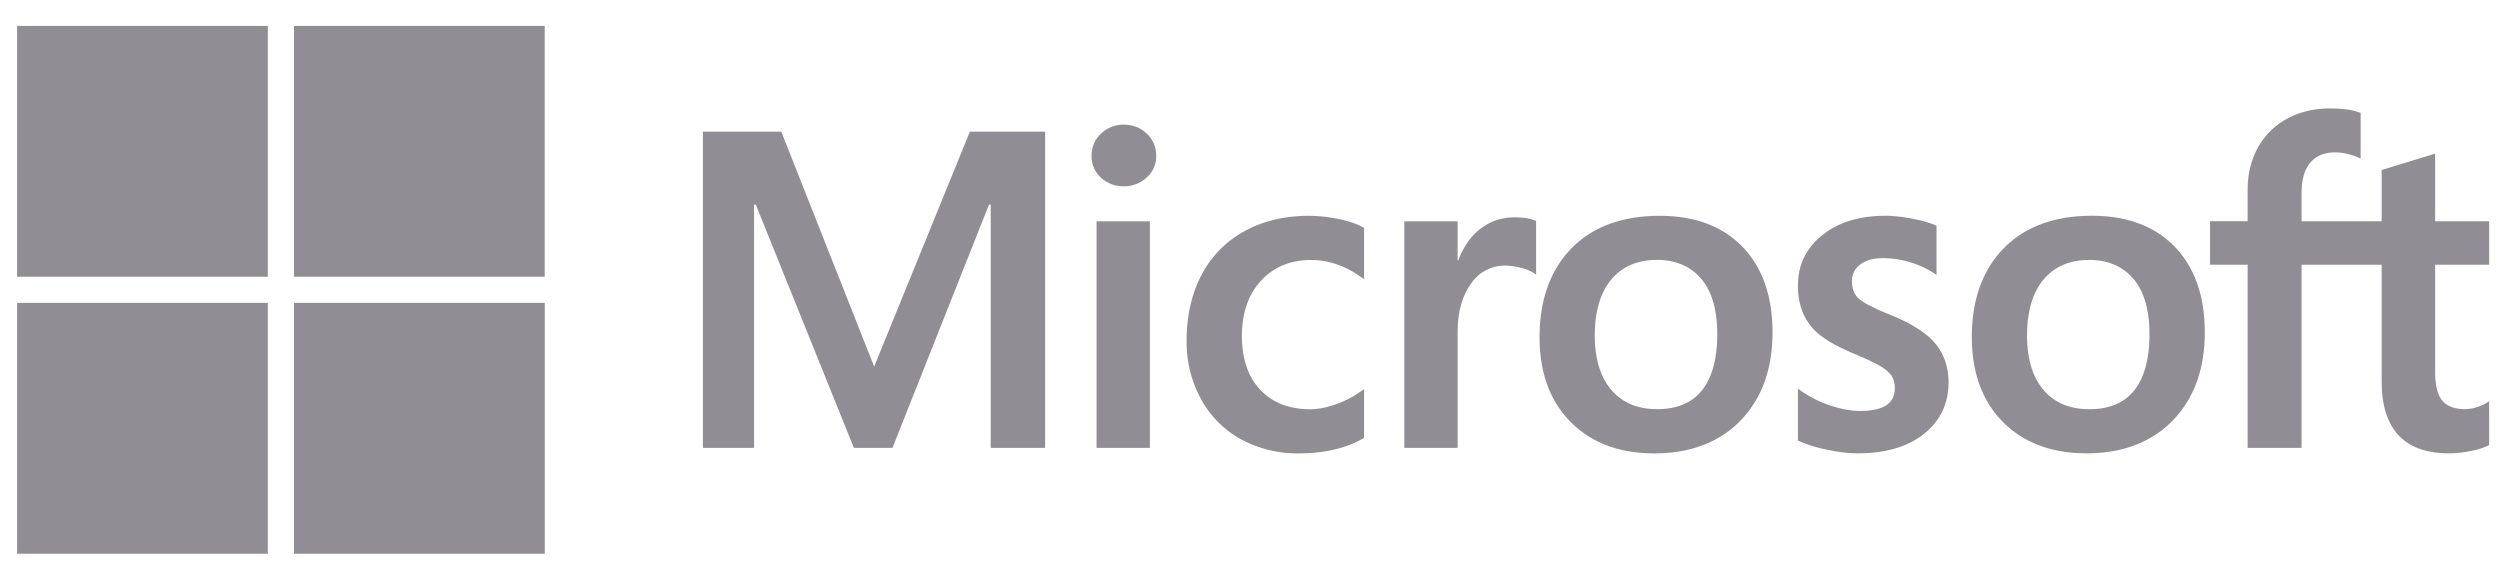 <?xml version="1.0" encoding="UTF-8" standalone="no" ?>
<!DOCTYPE svg PUBLIC "-//W3C//DTD SVG 1.1//EN" "http://www.w3.org/Graphics/SVG/1.1/DTD/svg11.dtd">
<svg xmlns="http://www.w3.org/2000/svg" xmlns:xlink="http://www.w3.org/1999/xlink" version="1.1" width="640" height="150" viewBox="0 0 640 150" xml:space="preserve">
<desc>Created with Fabric.js 3.6.6</desc>
<defs>
</defs>
<g transform="matrix(12.66 0 0 12.66 320.75 74.25)"  >
<path style="stroke: none; stroke-width: 1; stroke-dasharray: none; stroke-linecap: butt; stroke-dashoffset: 0; stroke-linejoin: miter; stroke-miterlimit: 4; fill: rgb(145,141,149); fill-rule: nonzero; opacity: 1;"  transform=" translate(-27.99, -28.34)" d="M 8.07 28.6 v 5.072 H 3 V 28.6 z m 5.6 0 v 5.072 H 8.599 V 28.6 z m 36.093 -3.932 q 0.304 0 0.51 0.052 l 0.116 0.036 v 0.926 l -0.04 -0.018 a 1.2 1.2 0 0 0 -0.475 -0.108 q -0.323 0.001 -0.5 0.205 q -0.148 0.172 -0.174 0.482 l -0.005 0.129 v 0.577 h 1.619 v -1.036 l 1.082 -0.331 v 1.367 h 1.092 v 0.879 h -1.092 v 2.163 q 0 0.418 0.148 0.59 q 0.147 0.168 0.464 0.168 a 0.8 0.8 0 0 0 0.216 -0.036 a 1 1 0 0 0 0.155 -0.059 l 0.064 -0.037 l 0.045 -0.03 v 0.888 l -0.015 0.008 a 1.3 1.3 0 0 1 -0.337 0.107 q -0.24 0.052 -0.463 0.052 c -0.85 0 -1.304 -0.435 -1.355 -1.295 l -0.004 -0.166 v -2.353 h -1.619 v 3.703 h -1.091 v -3.703 h -0.76 v -0.88 h 0.76 v -0.634 q 0 -0.479 0.209 -0.856 q 0.211 -0.376 0.59 -0.583 c 0.252 -0.137 0.542 -0.207 0.86 -0.207 m -4.808 2.17 c 0.712 0 1.277 0.212 1.678 0.63 c 0.402 0.418 0.605 0.999 0.605 1.728 c 0 0.738 -0.217 1.336 -0.645 1.779 c -0.427 0.442 -1.016 0.667 -1.748 0.667 c -0.703 0 -1.271 -0.213 -1.689 -0.634 c -0.417 -0.42 -0.629 -0.998 -0.629 -1.715 c 0 -0.755 0.217 -1.36 0.645 -1.797 s 1.028 -0.658 1.783 -0.658 m -4.187 0 q 0.237 0 0.537 0.056 q 0.225 0.041 0.39 0.098 l 0.118 0.046 v 0.997 l -0.045 -0.031 a 1.8 1.8 0 0 0 -0.483 -0.224 a 1.9 1.9 0 0 0 -0.553 -0.085 q -0.295 0 -0.464 0.131 a 0.4 0.4 0 0 0 -0.166 0.327 q 0 0.226 0.13 0.353 q 0.06 0.056 0.186 0.126 l 0.2 0.1 l 0.124 0.053 l 0.138 0.057 q 0.642 0.26 0.908 0.579 c 0.178 0.213 0.268 0.478 0.268 0.787 c 0 0.428 -0.167 0.778 -0.497 1.041 c -0.328 0.26 -0.777 0.393 -1.335 0.393 c -0.18 0 -0.389 -0.024 -0.618 -0.072 a 3 3 0 0 1 -0.455 -0.127 l -0.14 -0.059 v -1.05 l 0.045 0.032 q 0.28 0.2 0.611 0.31 q 0.331 0.108 0.597 0.109 c 0.474 0 0.705 -0.15 0.705 -0.458 a 0.45 0.45 0 0 0 -0.068 -0.26 a 0.8 0.8 0 0 0 -0.243 -0.199 l -0.078 -0.043 l -0.206 -0.099 l -0.267 -0.115 q -0.445 -0.191 -0.664 -0.371 a 1.14 1.14 0 0 1 -0.326 -0.426 a 1.4 1.4 0 0 1 -0.106 -0.568 c 0 -0.414 0.166 -0.756 0.493 -1.017 c 0.324 -0.26 0.75 -0.39 1.264 -0.39 m -4.553 0 c 0.712 0 1.276 0.212 1.678 0.63 s 0.604 0.999 0.604 1.728 c 0 0.738 -0.216 1.336 -0.644 1.779 s -1.016 0.667 -1.749 0.667 c -0.703 0 -1.27 -0.213 -1.688 -0.634 c -0.418 -0.42 -0.63 -0.997 -0.63 -1.715 c 0 -0.755 0.218 -1.36 0.645 -1.797 s 1.028 -0.658 1.784 -0.658 m -7.093 0 q 0.29 0 0.602 0.065 q 0.235 0.048 0.398 0.12 l 0.115 0.057 v 1.04 l -0.045 -0.032 c -0.326 -0.237 -0.672 -0.357 -1.026 -0.357 c -0.414 0 -0.754 0.14 -1.01 0.417 c -0.258 0.278 -0.389 0.654 -0.389 1.118 c 0 0.462 0.125 0.829 0.372 1.09 q 0.372 0.393 1.01 0.394 q 0.229 0 0.516 -0.1 q 0.19 -0.067 0.362 -0.167 l 0.165 -0.108 l 0.045 -0.033 v 0.987 l -0.014 0.008 c -0.35 0.202 -0.788 0.305 -1.3 0.305 a 2.4 2.4 0 0 1 -1.178 -0.287 a 2.03 2.03 0 0 1 -0.807 -0.815 a 2.4 2.4 0 0 1 -0.289 -1.18 c 0 -0.495 0.1 -0.938 0.297 -1.318 c 0.198 -0.38 0.489 -0.68 0.865 -0.889 c 0.375 -0.209 0.816 -0.315 1.31 -0.315 m 4.155 0.031 q 0.202 0 0.34 0.036 l 0.1 0.036 v 1.087 l -0.046 -0.033 a 0.8 0.8 0 0 0 -0.251 -0.102 a 1.3 1.3 0 0 0 -0.324 -0.048 a 0.82 0.82 0 0 0 -0.697 0.369 q -0.23 0.32 -0.263 0.807 l -0.006 0.166 v 2.344 h -1.078 V 26.95 h 1.078 v 0.793 h 0.011 c 0.101 -0.257 0.233 -0.464 0.415 -0.614 q 0.313 -0.259 0.721 -0.259 m -7.37 0.08 v 4.582 h -1.078 V 26.95 z m -7.453 -1.812 l 1.878 4.75 l 1.935 -4.75 h 1.522 v 6.394 h -1.1 v -4.92 h -0.035 l -1.952 4.92 h -0.78 l -1.984 -4.92 h -0.035 v 4.92 h -1.034 v -6.394 z m 26.444 2.594 c -0.39 0 -0.7 0.133 -0.92 0.396 c -0.221 0.265 -0.333 0.645 -0.333 1.13 q 0 0.71 0.333 1.102 c 0.22 0.26 0.533 0.39 0.929 0.39 c 0.398 0 0.703 -0.128 0.906 -0.382 c 0.204 -0.256 0.307 -0.638 0.307 -1.136 c 0 -0.491 -0.11 -0.869 -0.327 -1.121 c -0.215 -0.252 -0.517 -0.38 -0.895 -0.38 m -8.74 0 c -0.39 0 -0.7 0.133 -0.92 0.396 c -0.221 0.265 -0.334 0.645 -0.334 1.13 q 0 0.71 0.334 1.102 q 0.332 0.39 0.928 0.39 q 0.6 0 0.906 -0.382 c 0.204 -0.256 0.308 -0.638 0.308 -1.136 c 0 -0.491 -0.11 -0.869 -0.327 -1.121 q -0.326 -0.379 -0.896 -0.38 M 8.07 23 v 5.071 H 3 V 23 z m 5.599 0 v 5.071 h -5.07 V 23 z m 11.709 1.996 q 0.281 0.001 0.469 0.185 a 0.6 0.6 0 0 1 0.187 0.445 a 0.57 0.57 0 0 1 -0.193 0.44 a 0.67 0.67 0 0 1 -0.463 0.176 a 0.66 0.66 0 0 1 -0.461 -0.175 a 0.58 0.58 0 0 1 -0.19 -0.441 q 0 -0.268 0.192 -0.45 a 0.65 0.65 0 0 1 0.459 -0.18" stroke-linecap="round" />
</g>
</svg>